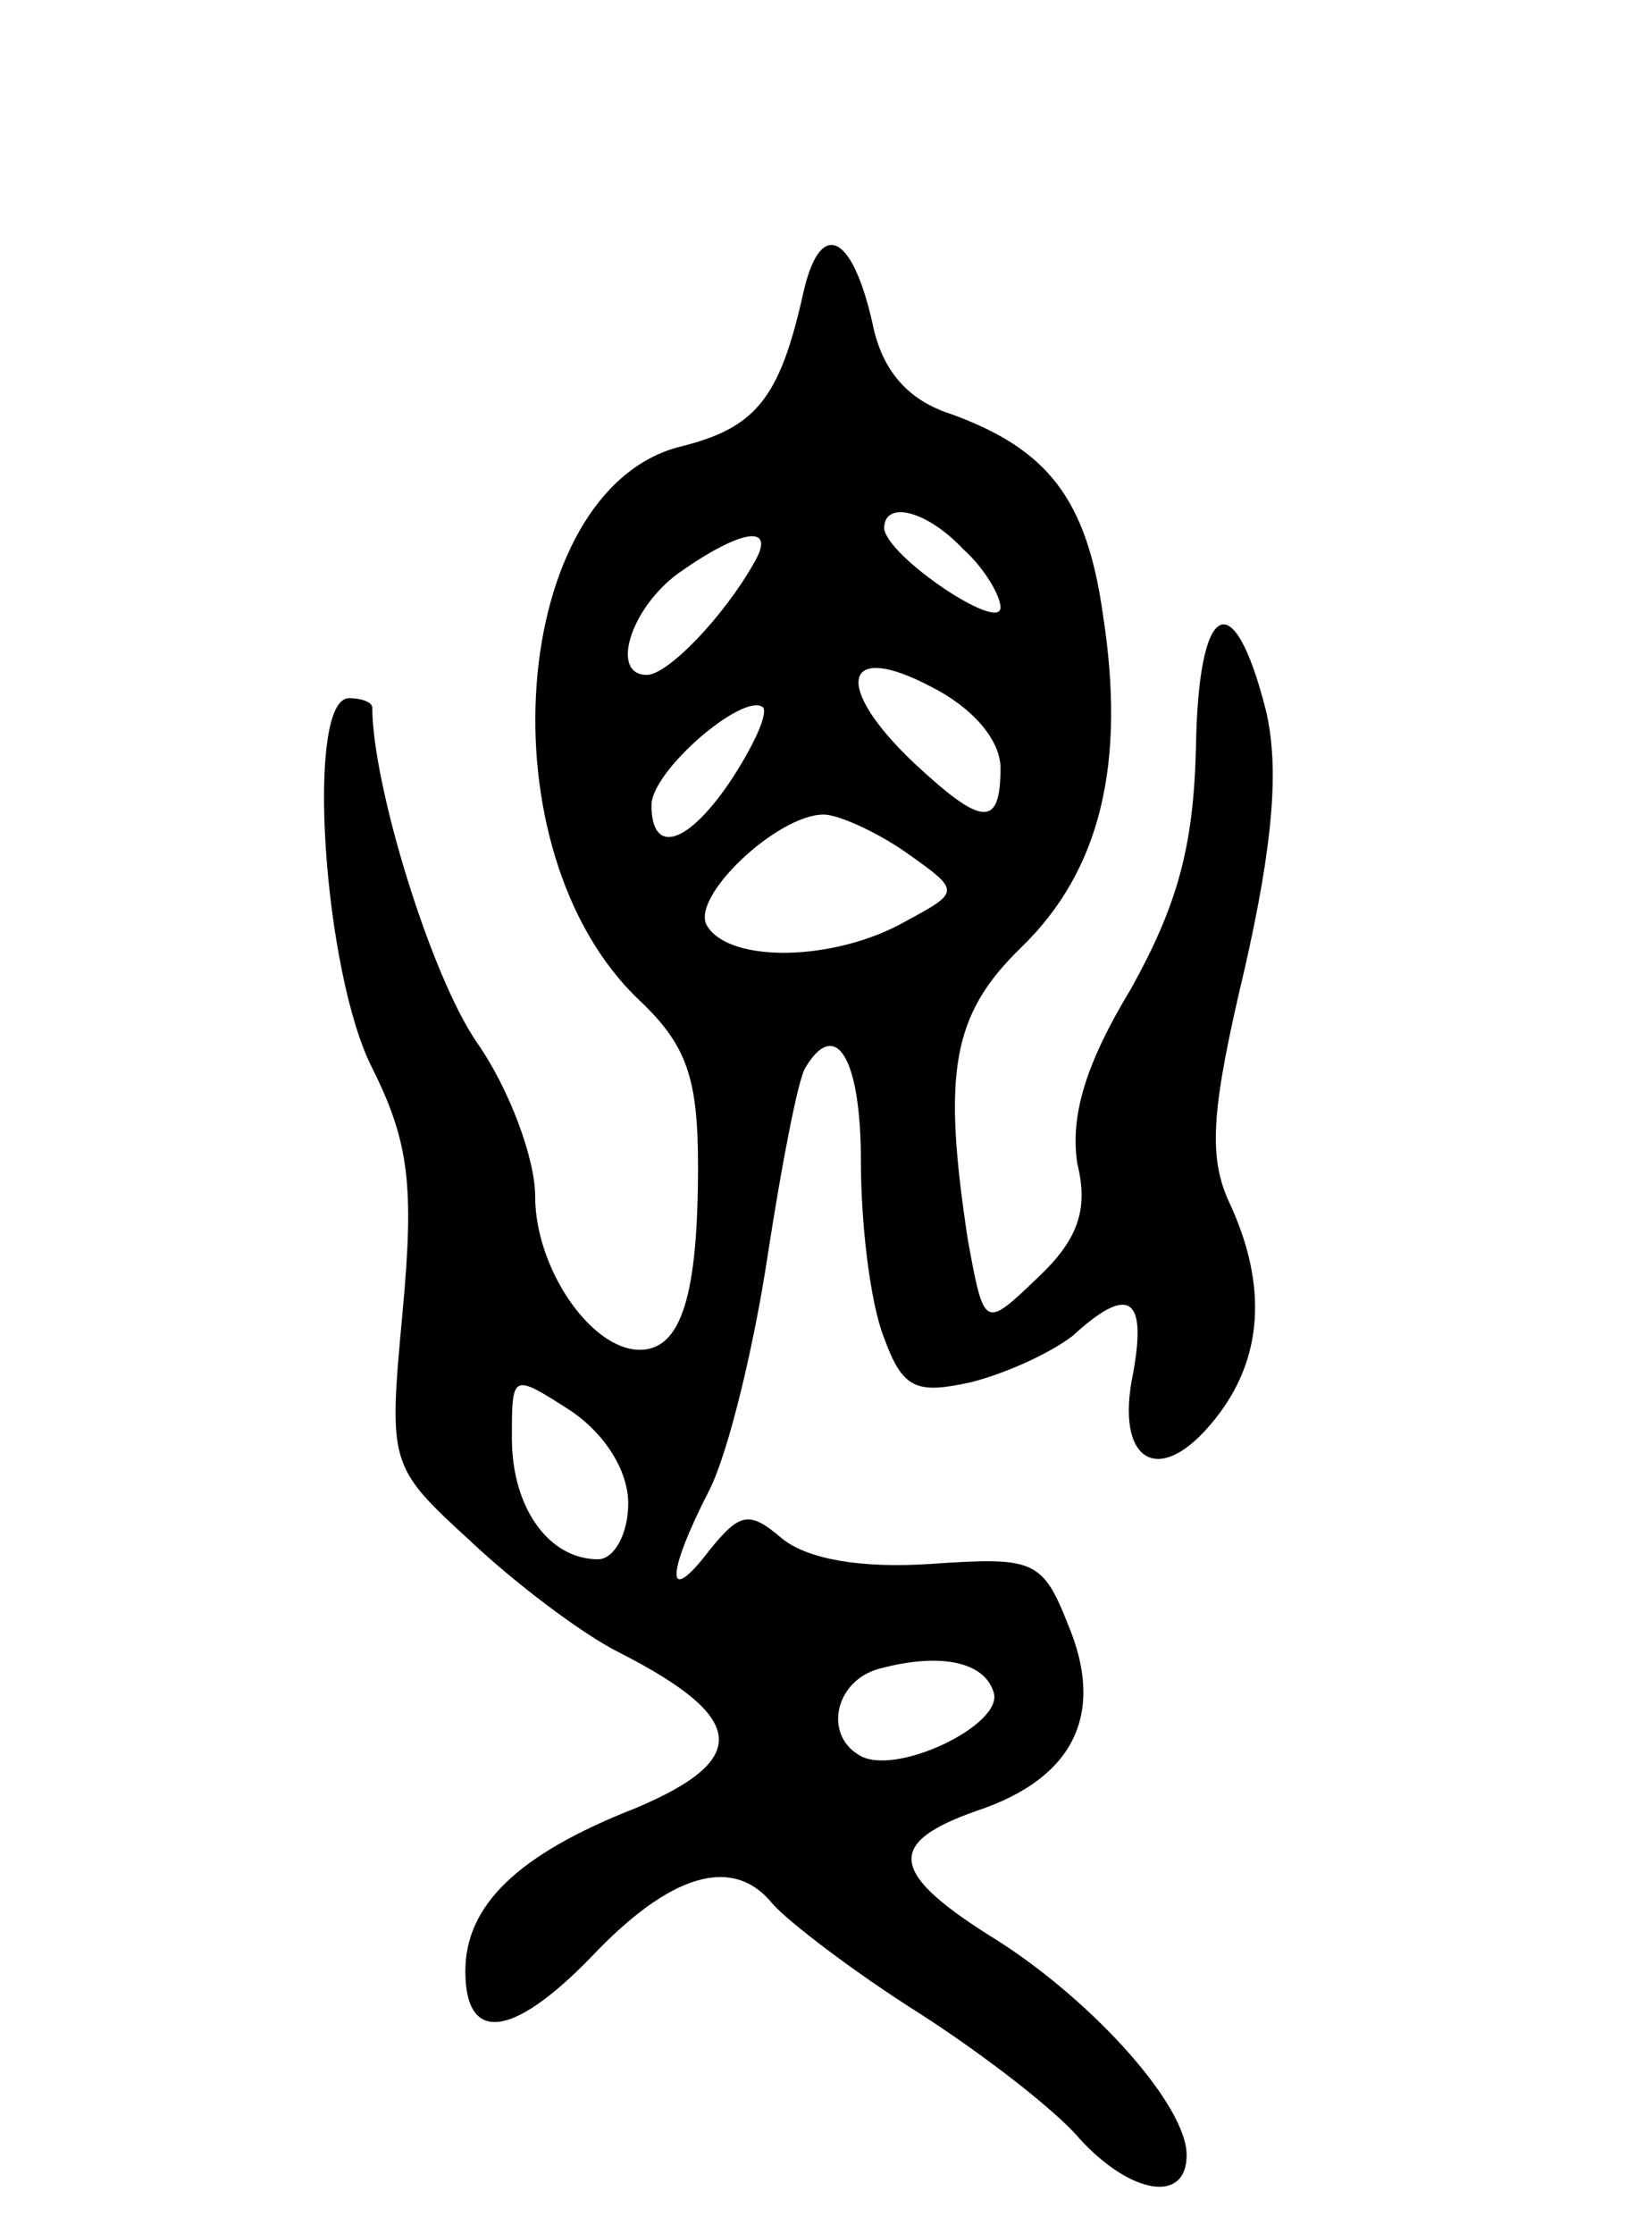 <svg version="1.0" xmlns="http://www.w3.org/2000/svg"
 width="71pt" height="96pt" viewBox="0 0 71 96"
 preserveAspectRatio="xMidYMid meet">
<g transform="translate(0,96) scale(0.1,-0.1)"
fill="#000000" stroke="none">
<path d="M345 833 c-10 -44 -20 -57 -53 -65 -73 -19 -85 -174 -17 -238 20 -19
25 -33 25 -71 0 -55 -7 -79 -25 -79 -21 0 -45 35 -45 66 0 16 -11 46 -25 66
-20 29 -45 111 -45 144 0 2 -4 4 -10 4 -19 0 -11 -118 10 -159 16 -32 18 -51
13 -105 -6 -65 -6 -66 29 -98 19 -18 48 -40 64 -48 55 -28 57 -46 7 -67 -51
-20 -73 -42 -73 -70 0 -31 20 -29 54 6 34 36 61 44 78 23 7 -8 36 -30 63 -47
28 -18 59 -42 69 -54 22 -24 46 -28 46 -7 0 21 -39 65 -81 92 -47 29 -49 42
-9 56 42 14 55 42 39 80 -11 28 -15 29 -59 26 -30 -2 -53 2 -64 11 -14 12 -18
11 -31 -5 -19 -25 -19 -11 0 26 8 16 19 61 25 101 6 39 13 75 16 80 13 22 24
5 24 -40 0 -27 4 -61 10 -76 8 -22 14 -24 37 -19 16 4 35 13 44 20 24 22 32
17 26 -16 -8 -38 11 -50 35 -20 21 26 23 58 6 94 -9 20 -7 41 7 100 12 53 15
86 9 111 -14 55 -29 47 -30 -16 -1 -43 -8 -68 -28 -104 -20 -33 -26 -55 -23
-75 5 -20 0 -33 -17 -49 -23 -22 -23 -22 -30 16 -11 72 -7 97 23 126 34 33 45
79 35 143 -7 50 -24 71 -65 86 -19 6 -30 19 -34 39 -9 40 -23 45 -30 12z m69
-109 c9 -8 16 -20 16 -25 0 -11 -49 22 -50 34 0 12 18 8 34 -9z m-90 -6 c-13
-23 -37 -48 -46 -48 -16 0 -7 29 14 44 27 19 42 21 32 4z m106 -88 c0 -26 -8
-25 -37 2 -35 33 -31 53 7 33 18 -9 30 -23 30 -35z m-115 -4 c-19 -29 -35 -34
-35 -12 0 15 40 49 48 42 2 -3 -4 -16 -13 -30z m74 -32 c24 -17 24 -17 0 -30
-30 -17 -75 -18 -85 -2 -8 12 30 48 50 48 6 0 22 -7 35 -16z m-119 -280 c0
-13 -6 -24 -13 -24 -21 0 -37 22 -37 52 0 28 0 28 25 12 15 -10 25 -26 25 -40z
m157 -81 c5 -14 -43 -37 -58 -27 -15 9 -10 32 9 37 26 7 45 3 49 -10z"/>
</g>
</svg>
